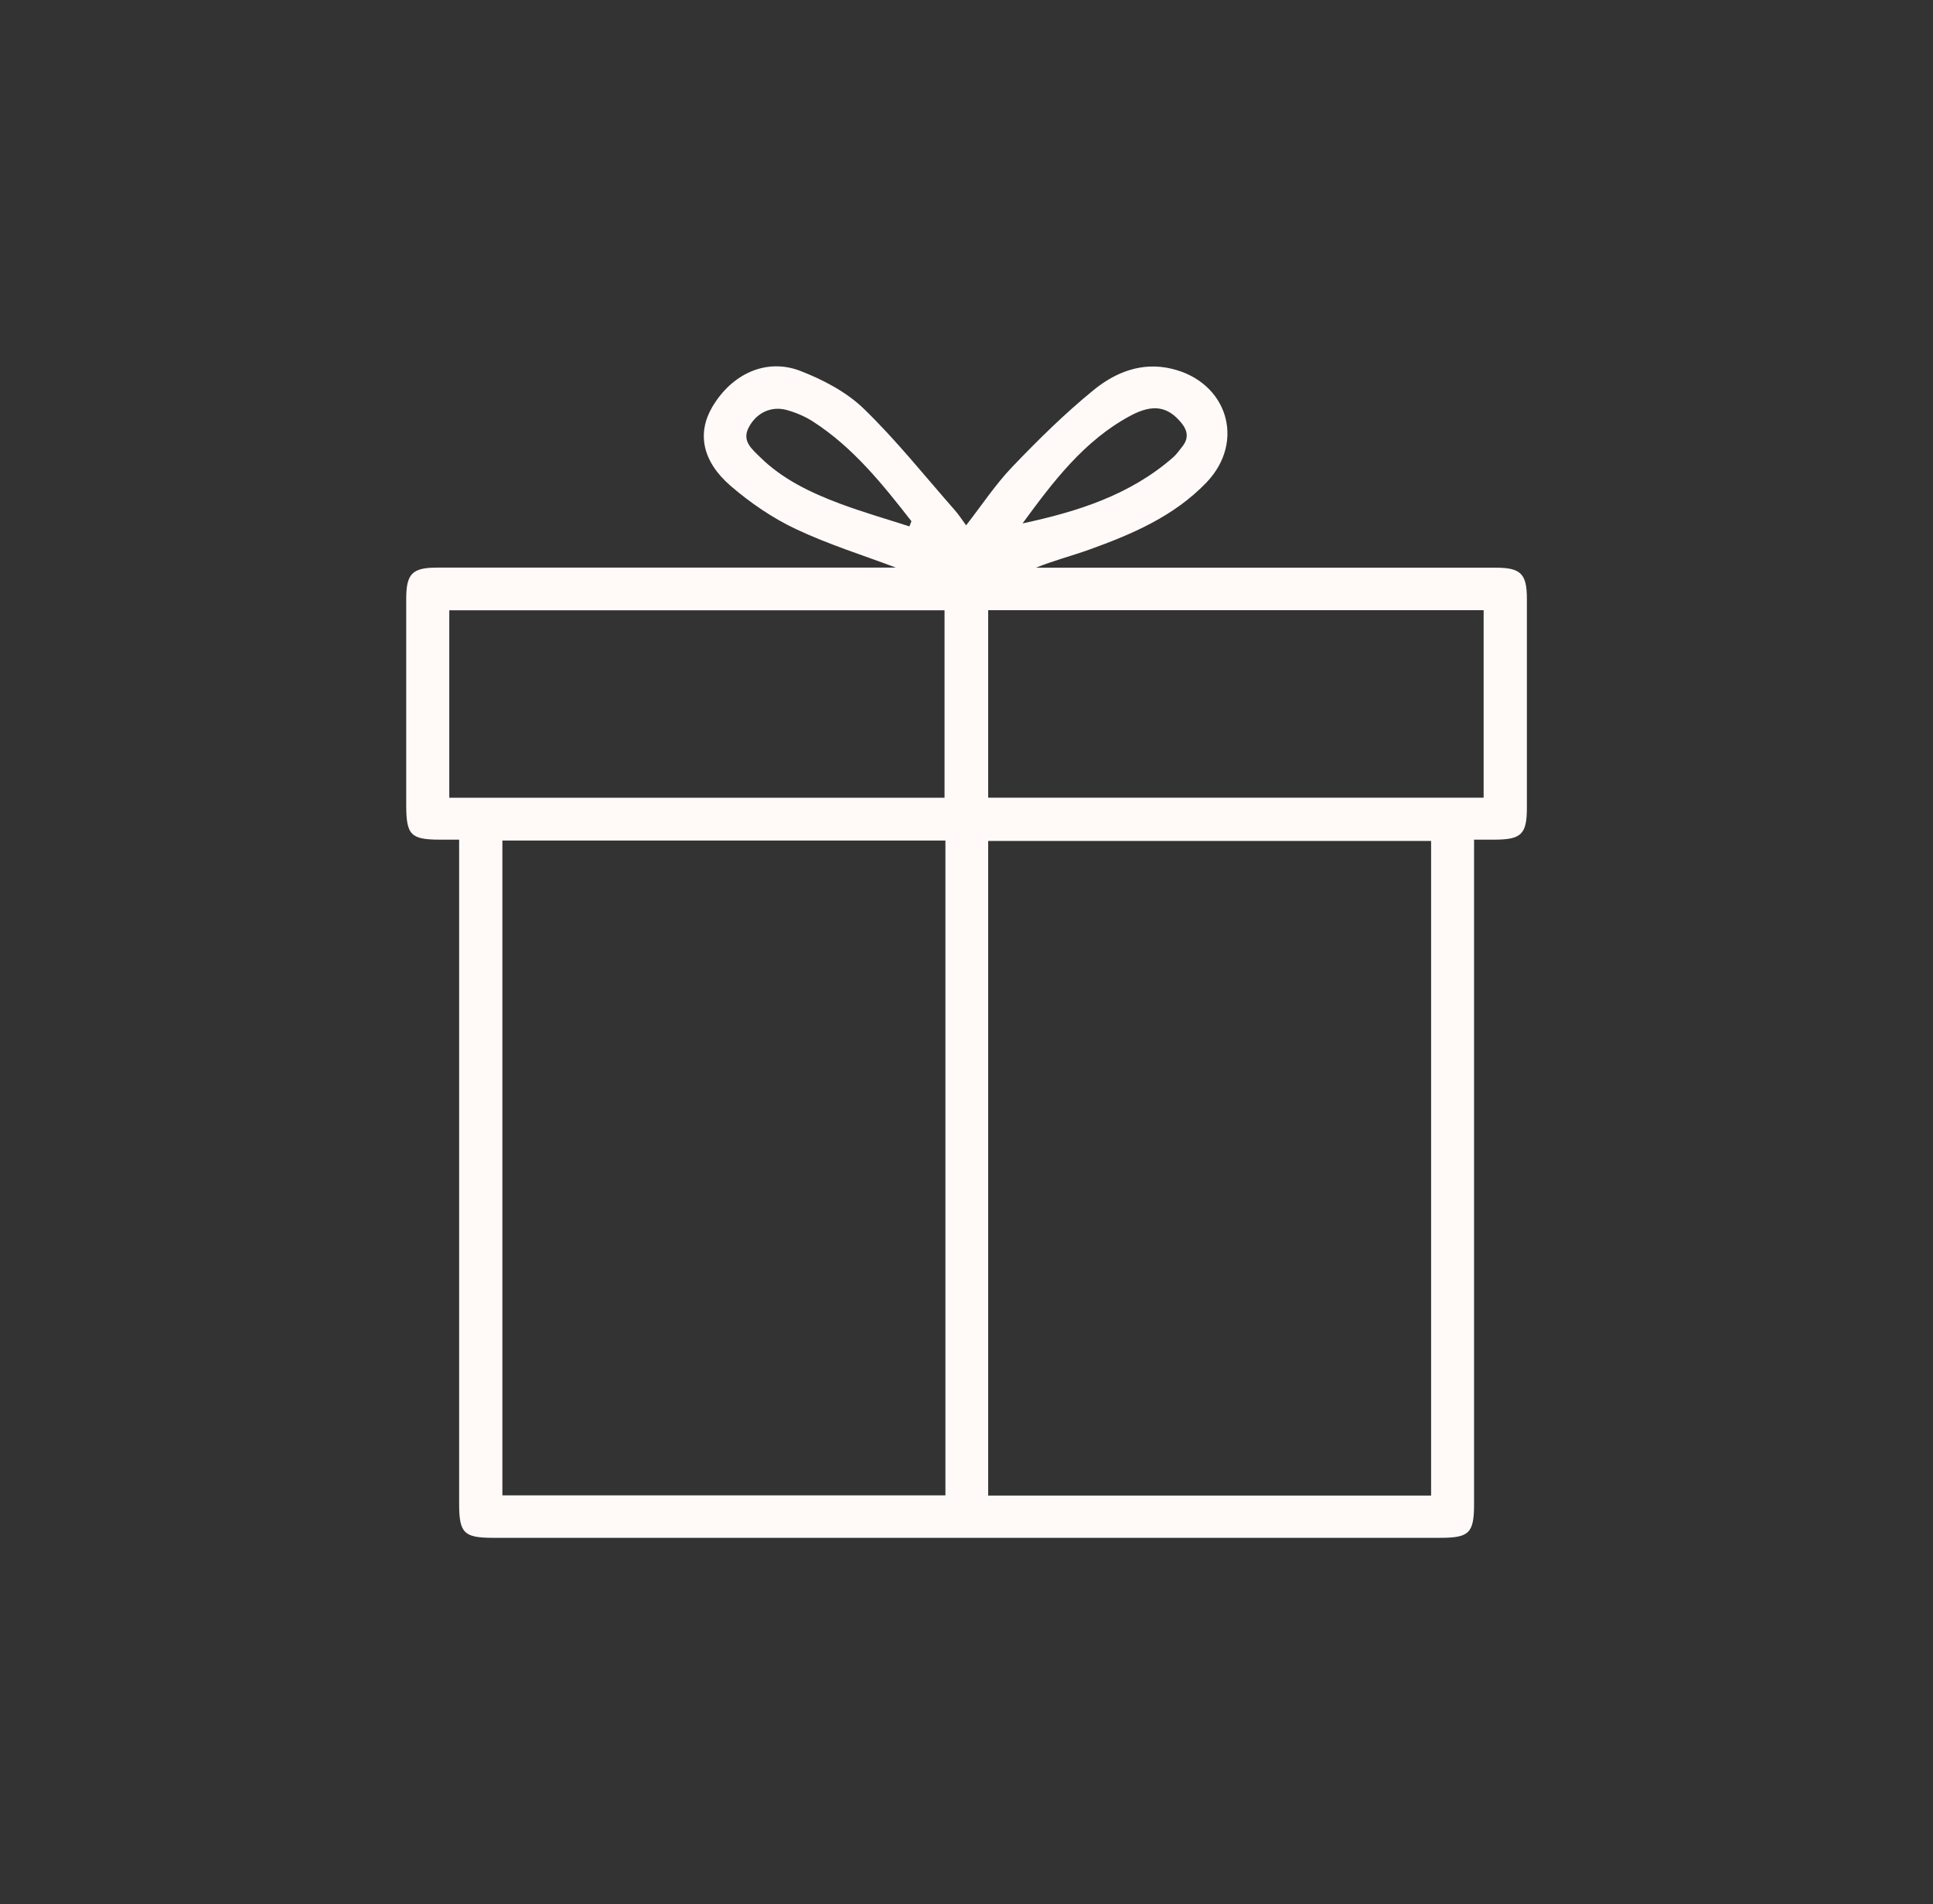 <?xml version="1.0" encoding="UTF-8"?><svg id="Capa_1" xmlns="http://www.w3.org/2000/svg" viewBox="0 0 198 195"><rect x="0" y="0" width="198" height="195" fill="#333333" stroke="none"/><defs><style>.cls-1{fill:#fffaf8;}</style></defs><g id="paG98o.tif"><path class="cls-1" d="M47.02,85.99c-.82,0-1.37,0-1.91,0-3.05,0-3.5-.46-3.5-3.58,0-5.58,0-11.17,0-16.75,0-1.45,0-2.89,0-4.34,0-2.57,.62-3.19,3.16-3.19,15.2,0,30.41,0,45.61,0h1.39c-3.34-1.26-6.91-2.37-10.25-3.95-2.4-1.13-4.67-2.69-6.68-4.42-2.95-2.55-3.44-5.44-1.87-8.1,2.01-3.39,5.54-5.02,9.02-3.67,2.32,.9,4.71,2.15,6.47,3.85,3.35,3.24,6.27,6.92,9.36,10.43,.39,.44,.7,.94,1.14,1.53,1.62-2.08,3.02-4.21,4.75-6.01,2.64-2.76,5.38-5.46,8.34-7.87,2.22-1.8,4.91-2.88,7.95-2.16,5.71,1.35,7.61,7.43,3.59,11.64-3.33,3.48-7.65,5.32-12.08,6.91-1.77,.63-3.59,1.1-5.4,1.83h1.51c15.2,0,30.41,0,45.61,0,2.54,0,3.17,.62,3.17,3.18,0,7.13,0,14.26,0,21.38,0,2.74-.56,3.29-3.34,3.29-.63,0-1.27,0-2.07,0,0,.8,0,1.43,0,2.07,0,21.98,0,43.96,0,65.95,0,2.99-.49,3.48-3.45,3.48-32.35,0-64.7,0-97.05,0-2.97,0-3.46-.49-3.46-3.48,0-21.98,0-43.96,0-65.95v-2.07Zm49.82,.09H51.46v67.06h45.38V86.08Zm49.75,.04h-45.37v67.04h45.37V86.12Zm5.38-4.43v-19.2h-50.75v19.2h50.75Zm-55.22,.01v-19.2H46.02v19.2h50.73Zm8.01-28.1c5.63-1.21,10.98-2.9,15.38-6.74,.37-.32,.66-.74,.97-1.13,.66-.83,.56-1.61-.1-2.42-1.37-1.67-2.88-1.98-5.19-.75-4.77,2.55-7.94,6.76-11.07,11.03Zm-11.61,.31c.07-.18,.14-.35,.21-.53-2.96-3.79-5.96-7.55-10.07-10.2-.82-.53-1.76-.93-2.7-1.19-1.6-.44-3.09,.28-3.88,1.75-.77,1.42,.32,2.25,1.13,3.06,2.31,2.28,5.19,3.65,8.17,4.77,2.35,.88,4.76,1.57,7.15,2.34Z"/></g></svg>